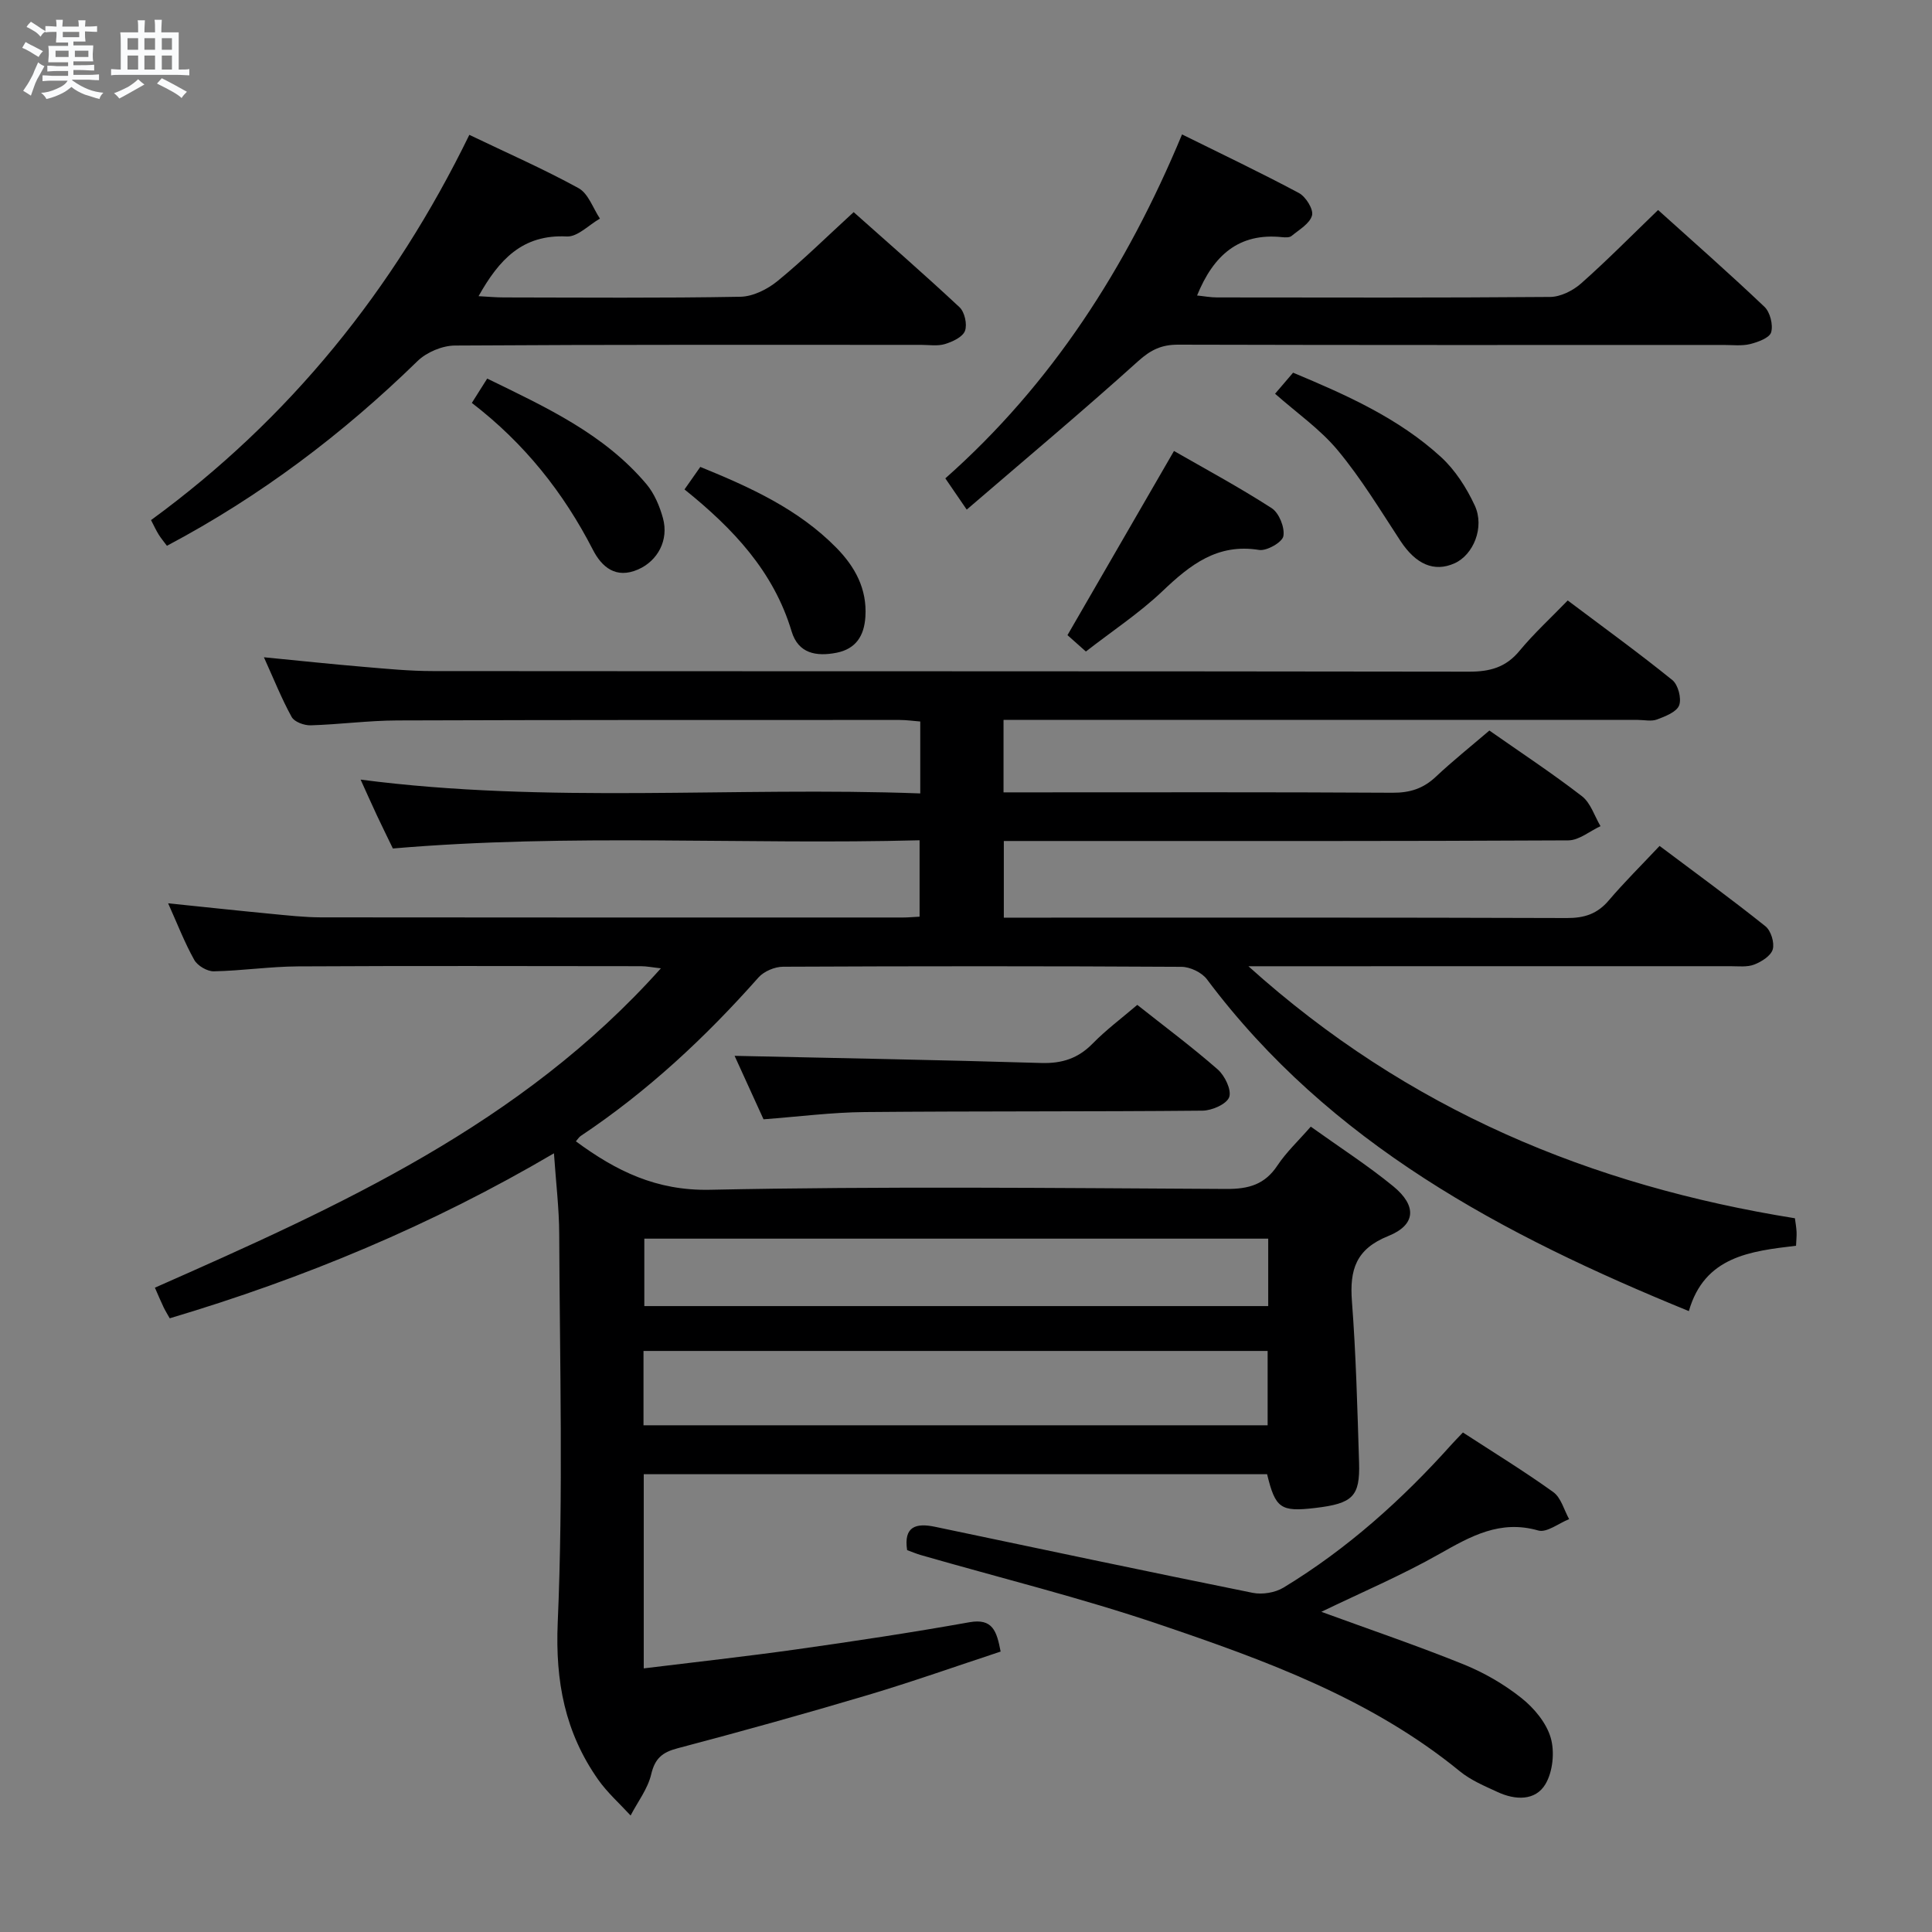 <svg enable-background="new 0 0 400 400" viewBox="0 0 400 400" xmlns="http://www.w3.org/2000/svg"><rect x="0" y="0" width="400" height="400" fill="#808080" stroke="none"/><path d="m6.8 9.5c.6.3 1.3.7 2.1 1.1-.4.4-.7.8-.9 1.2-.7-.4-1.3-.8-1.8-1.1s-1.1-.6-1.6-.8c.2-.4.5-.8.7-1.2.4.2.8.5 1.5.8zm.9 6.9c-.3.6-.5 1.1-.7 1.7s-.4 1.1-.6 1.7c-.6-.4-1.1-.7-1.6-1 .7-1 1.2-1.8 1.5-2.4.3-.5.6-1.1.8-1.7.3-.6.5-1.2.8-1.8.3.3.8.6 1.3.8-.7 1.3-1.2 2.2-1.5 2.7zm.1-11c.4.3 1 .7 1.7 1.1-.5.2-.8.6-1.1 1.1-.5-.6-1-1-1.4-1.2s-.9-.6-1.5-.8c.2-.4.5-.7.9-1.1.5.3.9.6 1.4.9zm10.5 13.1c1 .4 2 .6 3.1.7-.4.4-.7.8-.8 1.3-.9-.2-1.9-.6-3-.9-1-.4-2-.9-2.8-1.6-.5.4-1.1.9-1.9 1.3s-1.9.9-3.3 1.2c-.1-.3-.5-.8-1.1-1.3 1 0 2.1-.3 3.2-.8 1.2-.5 1.9-1 2.3-1.7h-3.2c-.4 0-1 0-2 .1v-1.2c1 0 1.7.1 2 .1h3.3v-1h-2.3c-.2 0-.9 0-2 .1v-1.2c1.2 0 1.9.1 2 .1h2.3v-.8h-4.1c0-.7.1-1.2.1-1.6 0-.5 0-1.1-.1-1.8h4.1v-.7h-2.5c0-.6.1-1.1.1-1.6v-.6h-.5c-.4 0-1 0-1.8.1v-1.3c1.2 0 1.9.1 2.1.1h.2c0-.3 0-.8-.1-1.4h1.4c0 .6-.1 1-.1 1.4h3.4c0-.4 0-.8-.1-1.3h1.5c0 .4-.1.9-.1 1.3.7 0 1.5 0 2.5-.1v1.2c-1 0-1.8-.1-2.5-.1v.6c0 .3 0 .8.1 1.5h-2.5v.8h4.1c0 .7-.1 1.3-.1 1.8s0 1 .1 1.5h-4.1v.8h1.4c.8 0 1.8 0 2.9-.1v1.2c-1 0-1.9-.1-2.8-.1h-1.5v1h3.2c.3 0 1 0 2.1-.1v1.2c-1.1 0-1.8-.1-2.1-.1h-3.4l-.1.1c1.4 1 2.4 1.5 3.4 1.9zm-4.1-6.7v-1.3h-2.7v1.3zm2.2-4.1v-1.1h-3.4v1.1zm1.9 4.1v-1.3h-2.8v1.3z" fill="#fafbfc"/><path d="m37 6.7v2.3 5.4c1 0 1.8 0 2.2-.1v1.3c-.6 0-1.5-.1-2.5-.1h-11.9c-.7 0-1.3 0-1.8.1v-1.3c.5 0 1.1.1 2 .1v-5.2c0-1 0-1.8-.1-2.5h3.7c0-1.3 0-2.1-.1-2.5h1.5c0 .4-.1 1.3-.1 2.5h2.2c0-1.2 0-2.1-.1-2.6h1.5c0 .4-.1 1.3-.1 2.6zm-12.3 13.7c-.3-.4-.7-.8-1.1-1.1 1.1-.4 2.1-.9 2.9-1.3.8-.5 1.5-1 2.1-1.6.4.4.9.8 1.3 1.1-2.5 1.4-4.2 2.4-5.2 2.9zm3.9-10.1v-2.4h-2.2v2.4zm0 4.1v-2.9h-2.2v2.9zm3.5-4.1v-2.4h-2.2v2.4zm0 4.1v-2.9h-2.2v2.9zm.4 2.9 1-1.1c.6.3 1.4.7 2.5 1.3s2 1.1 2.7 1.5c-.4.4-.8.8-1.1 1.3-.8-.8-2.5-1.7-5.1-3zm3.1-7v-2.4h-2.1v2.4zm0 4.1v-2.9h-2.1v2.9z" fill="#fafbfc"/><g fill="#000001"><path d="m271.38 233.26c6.05 4.33 11.8 8.03 17.07 12.34 4.92 4.03 4.73 7.99-1.01 10.3-6.73 2.7-8.03 7-7.54 13.49.85 11.11 1.13 22.26 1.48 33.4.22 7.06-1.31 8.5-9.09 9.42-7.14.84-8.24.09-9.95-6.99-42.91 0-85.84 0-129.06 0v40.2c10.57-1.3 21.06-2.45 31.51-3.92 12-1.69 23.99-3.5 35.91-5.63 4.82-.86 5.66 1.83 6.47 6.07-9.14 3.01-18.3 6.26-27.6 9.03-13.04 3.88-26.16 7.53-39.31 11-3.15.83-4.66 2.09-5.44 5.39-.71 3.01-2.79 5.69-4.26 8.52-2.27-2.47-4.83-4.74-6.74-7.46-6.83-9.74-8.87-20.24-8.35-32.45 1.16-26.78.42-53.65.31-80.48-.02-5.28-.67-10.56-1.09-16.71-25.41 14.94-51.82 25.9-79.55 34.16-.48-.86-.91-1.54-1.26-2.27-.57-1.19-1.08-2.41-1.81-4.07 38.05-16.81 75.87-33.76 104.76-66.12-1.75-.19-2.95-.44-4.14-.44-23.67-.02-47.33-.09-71 .04-5.81.03-11.61.91-17.42 1.02-1.37.03-3.38-1.16-4.05-2.36-2.01-3.59-3.5-7.47-5.41-11.72 7.42.76 14.32 1.51 21.21 2.17 3.47.33 6.96.73 10.45.74 40.17.05 80.33.03 120.5.03.99 0 1.99-.1 3.42-.17 0-5.07 0-10.09 0-15.82-36.17.96-72.27-1.45-109.05 1.7-.93-1.92-2.14-4.38-3.31-6.86-1.11-2.36-2.16-4.75-3.37-7.4 38.78 5.05 77.22 1.42 115.87 2.86 0-5.28 0-9.87 0-14.89-1.42-.11-2.85-.32-4.27-.32-34.67 0-69.33-.02-104 .1-5.98.02-11.95.83-17.93 1.01-1.34.04-3.38-.7-3.94-1.72-2.07-3.75-3.66-7.76-5.75-12.37 7.29.71 13.93 1.42 20.59 1.98 4.8.41 9.62.88 14.43.88 71.5.06 143 .01 214.5.12 4.3.01 7.6-.88 10.42-4.29 2.96-3.58 6.42-6.75 10-10.45 7.47 5.62 14.71 10.86 21.66 16.48 1.2.97 1.94 3.81 1.41 5.23-.52 1.38-2.86 2.28-4.58 2.93-1.17.44-2.63.09-3.97.09-41.67 0-83.33 0-125 0-1.99 0-3.98 0-6.33 0v15h5.53c25 0 50-.07 75 .08 3.59.02 6.35-.85 8.95-3.29 3.51-3.3 7.28-6.31 11.11-9.59 6.51 4.56 13.02 8.85 19.17 13.6 1.8 1.39 2.59 4.1 3.84 6.2-2.22 1.02-4.43 2.92-6.65 2.94-35.5.19-71 .13-106.5.13-3.32 0-6.65 0-10.39 0v15.87h5.58c37 0 74-.05 111 .08 3.64.01 6.3-.86 8.66-3.64 3.23-3.79 6.78-7.3 10.53-11.29 7.7 5.78 14.93 11.05 21.91 16.63 1.14.91 1.91 3.39 1.52 4.78-.37 1.33-2.31 2.56-3.83 3.15-1.47.57-3.28.34-4.94.34-31 .01-62 .01-93 .01-1.77 0-3.54 0-6.79 0 33.03 29.74 70.9 45.4 113.15 52.18.12.93.29 1.88.34 2.83.04.81-.06 1.63-.11 2.86-9.4 1.12-18.95 2.18-22.19 13.53-38.58-15.75-74.32-34.71-99.78-68.7-1.06-1.42-3.48-2.57-5.27-2.58-27.5-.16-55-.15-82.5-.02-1.72.01-3.94.95-5.07 2.22-10.98 12.4-23 23.61-36.81 32.82-.37.25-.62.69-1 1.11 8.34 6.15 16.67 10.26 27.75 10.03 35.65-.74 71.32-.36 106.98-.17 4.59.02 7.92-.93 10.52-4.86 1.85-2.78 4.32-5.08 6.9-8.04zm-138.15 61.83h129.22c0-5.4 0-10.3 0-15.39-43.25 0-86.12 0-129.22 0zm129.34-38.64c-43.51 0-86.42 0-129.17 0v13.96h129.17c0-4.85 0-9.29 0-13.96z"/><path d="m97.17 27.92c7.77 3.73 15.37 7.06 22.62 11.04 2.02 1.11 2.98 4.14 4.42 6.3-2.29 1.3-4.63 3.81-6.85 3.7-9.21-.48-14.05 4.82-18.28 12.36 2.01.11 3.61.26 5.22.26 16.33.02 32.67.16 49-.14 2.61-.05 5.6-1.55 7.7-3.27 5.29-4.32 10.16-9.14 15.74-14.25 6.71 5.98 14.44 12.7 21.92 19.69 1.06.99 1.63 3.55 1.13 4.89-.48 1.28-2.57 2.25-4.14 2.73-1.53.47-3.3.17-4.97.17-32.17 0-64.33-.07-96.5.14-2.62.02-5.85 1.38-7.73 3.21-15.48 15.09-32.52 27.99-51.89 38.25-.6-.81-1.21-1.53-1.71-2.33-.51-.82-.92-1.71-1.58-2.99 28.71-20.96 50.31-47.78 65.9-79.76z"/><path d="m200.15 105.51c-2.05-2.99-3.07-4.48-4.43-6.47 22.01-19.48 37.52-43.6 49.01-71.21 8.28 4.1 16.34 7.93 24.19 12.13 1.43.76 3.06 3.38 2.72 4.64-.45 1.69-2.67 2.96-4.25 4.26-.43.35-1.3.3-1.95.24-8.93-.93-14.19 3.71-17.6 12.08 1.43.14 2.77.4 4.12.4 23 .02 45.99.09 68.98-.1 2.16-.02 4.71-1.3 6.39-2.78 5.36-4.74 10.39-9.85 15.96-15.22 7.09 6.39 14.69 13.07 22.02 20.04 1.17 1.11 1.83 3.73 1.39 5.27-.33 1.16-2.71 2.03-4.33 2.44-1.73.43-3.64.19-5.47.19-37.66.01-75.32.04-112.98-.06-3.39-.01-5.64 1.04-8.24 3.38-11.45 10.33-23.29 20.24-35.53 30.77z"/><path d="m273.57 333.71c10.2 3.73 19.93 7.03 29.45 10.88 4.26 1.72 8.4 4.12 11.99 6.98 2.61 2.07 5.15 5.12 6.05 8.22.85 2.92.44 7.03-1.1 9.61-2.09 3.49-6.26 3.31-9.88 1.63-2.7-1.25-5.56-2.44-7.83-4.3-18.41-15.05-40.34-23-62.36-30.46-16.16-5.48-32.79-9.57-49.2-14.3-.95-.27-1.87-.67-2.88-1.03-.75-4.94 1.86-5.66 5.8-4.83 21.91 4.6 43.81 9.24 65.75 13.67 1.99.4 4.64-.03 6.37-1.08 13.19-8 24.56-18.21 34.83-29.67.66-.73 1.35-1.43 2.32-2.45 6.3 4.1 12.67 8 18.71 12.34 1.61 1.16 2.22 3.69 3.28 5.6-2.15.85-4.63 2.86-6.4 2.35-7.91-2.26-13.96 1.19-20.44 4.85-7.79 4.42-16.08 7.94-24.46 11.99z"/><path d="m158.08 231.74c-2.14-4.69-4.26-9.34-5.99-13.14 21.1.47 42.3.84 63.5 1.48 4.3.13 7.63-.95 10.65-4.04 2.78-2.84 6.01-5.24 9.22-7.99 5.6 4.44 11.32 8.69 16.66 13.37 1.47 1.29 2.9 4.26 2.37 5.73-.53 1.45-3.57 2.78-5.52 2.8-23.31.22-46.63.08-69.95.29-6.78.06-13.56.94-20.94 1.5z"/><path d="m243.06 93.37c6.32 3.63 13.45 7.47 20.23 11.84 1.53.99 2.74 4.01 2.42 5.79-.23 1.27-3.44 3.11-5.02 2.86-8.63-1.4-14.26 3.06-19.99 8.51-4.79 4.56-10.4 8.25-15.88 12.52-1.74-1.55-3.18-2.83-3.81-3.39 7.42-12.82 14.52-25.11 22.05-38.13z"/><path d="m263.99 81.52c1.23-1.43 2.4-2.81 3.73-4.36 11 4.6 21.8 9.39 30.61 17.45 2.95 2.7 5.3 6.38 7 10.04 2.1 4.52-.29 10.23-4.17 11.97-4.25 1.91-8.03.21-11.22-4.64-4.16-6.35-8.12-12.91-12.95-18.72-3.66-4.41-8.55-7.8-13-11.74z"/><path d="m97.69 83.42c1.2-1.9 2.06-3.27 3.18-5.04 12.1 5.91 24.18 11.42 32.98 21.87 1.63 1.94 2.73 4.56 3.41 7.04 1.24 4.53-1.08 8.83-5.15 10.61-4.6 2.02-7.53-.51-9.36-4.08-6.09-11.85-14.16-22.03-25.06-30.4z"/><path d="m141.72 101.33c1.21-1.72 2.14-3.05 3.27-4.66 10.36 4.22 20.31 8.74 28.18 16.75 3.84 3.91 6.37 8.49 6 14.27-.25 3.96-1.97 6.67-6 7.46-4.14.8-7.89.19-9.28-4.44-3.71-12.37-12.04-21.23-22.17-29.38z"/></g></svg>